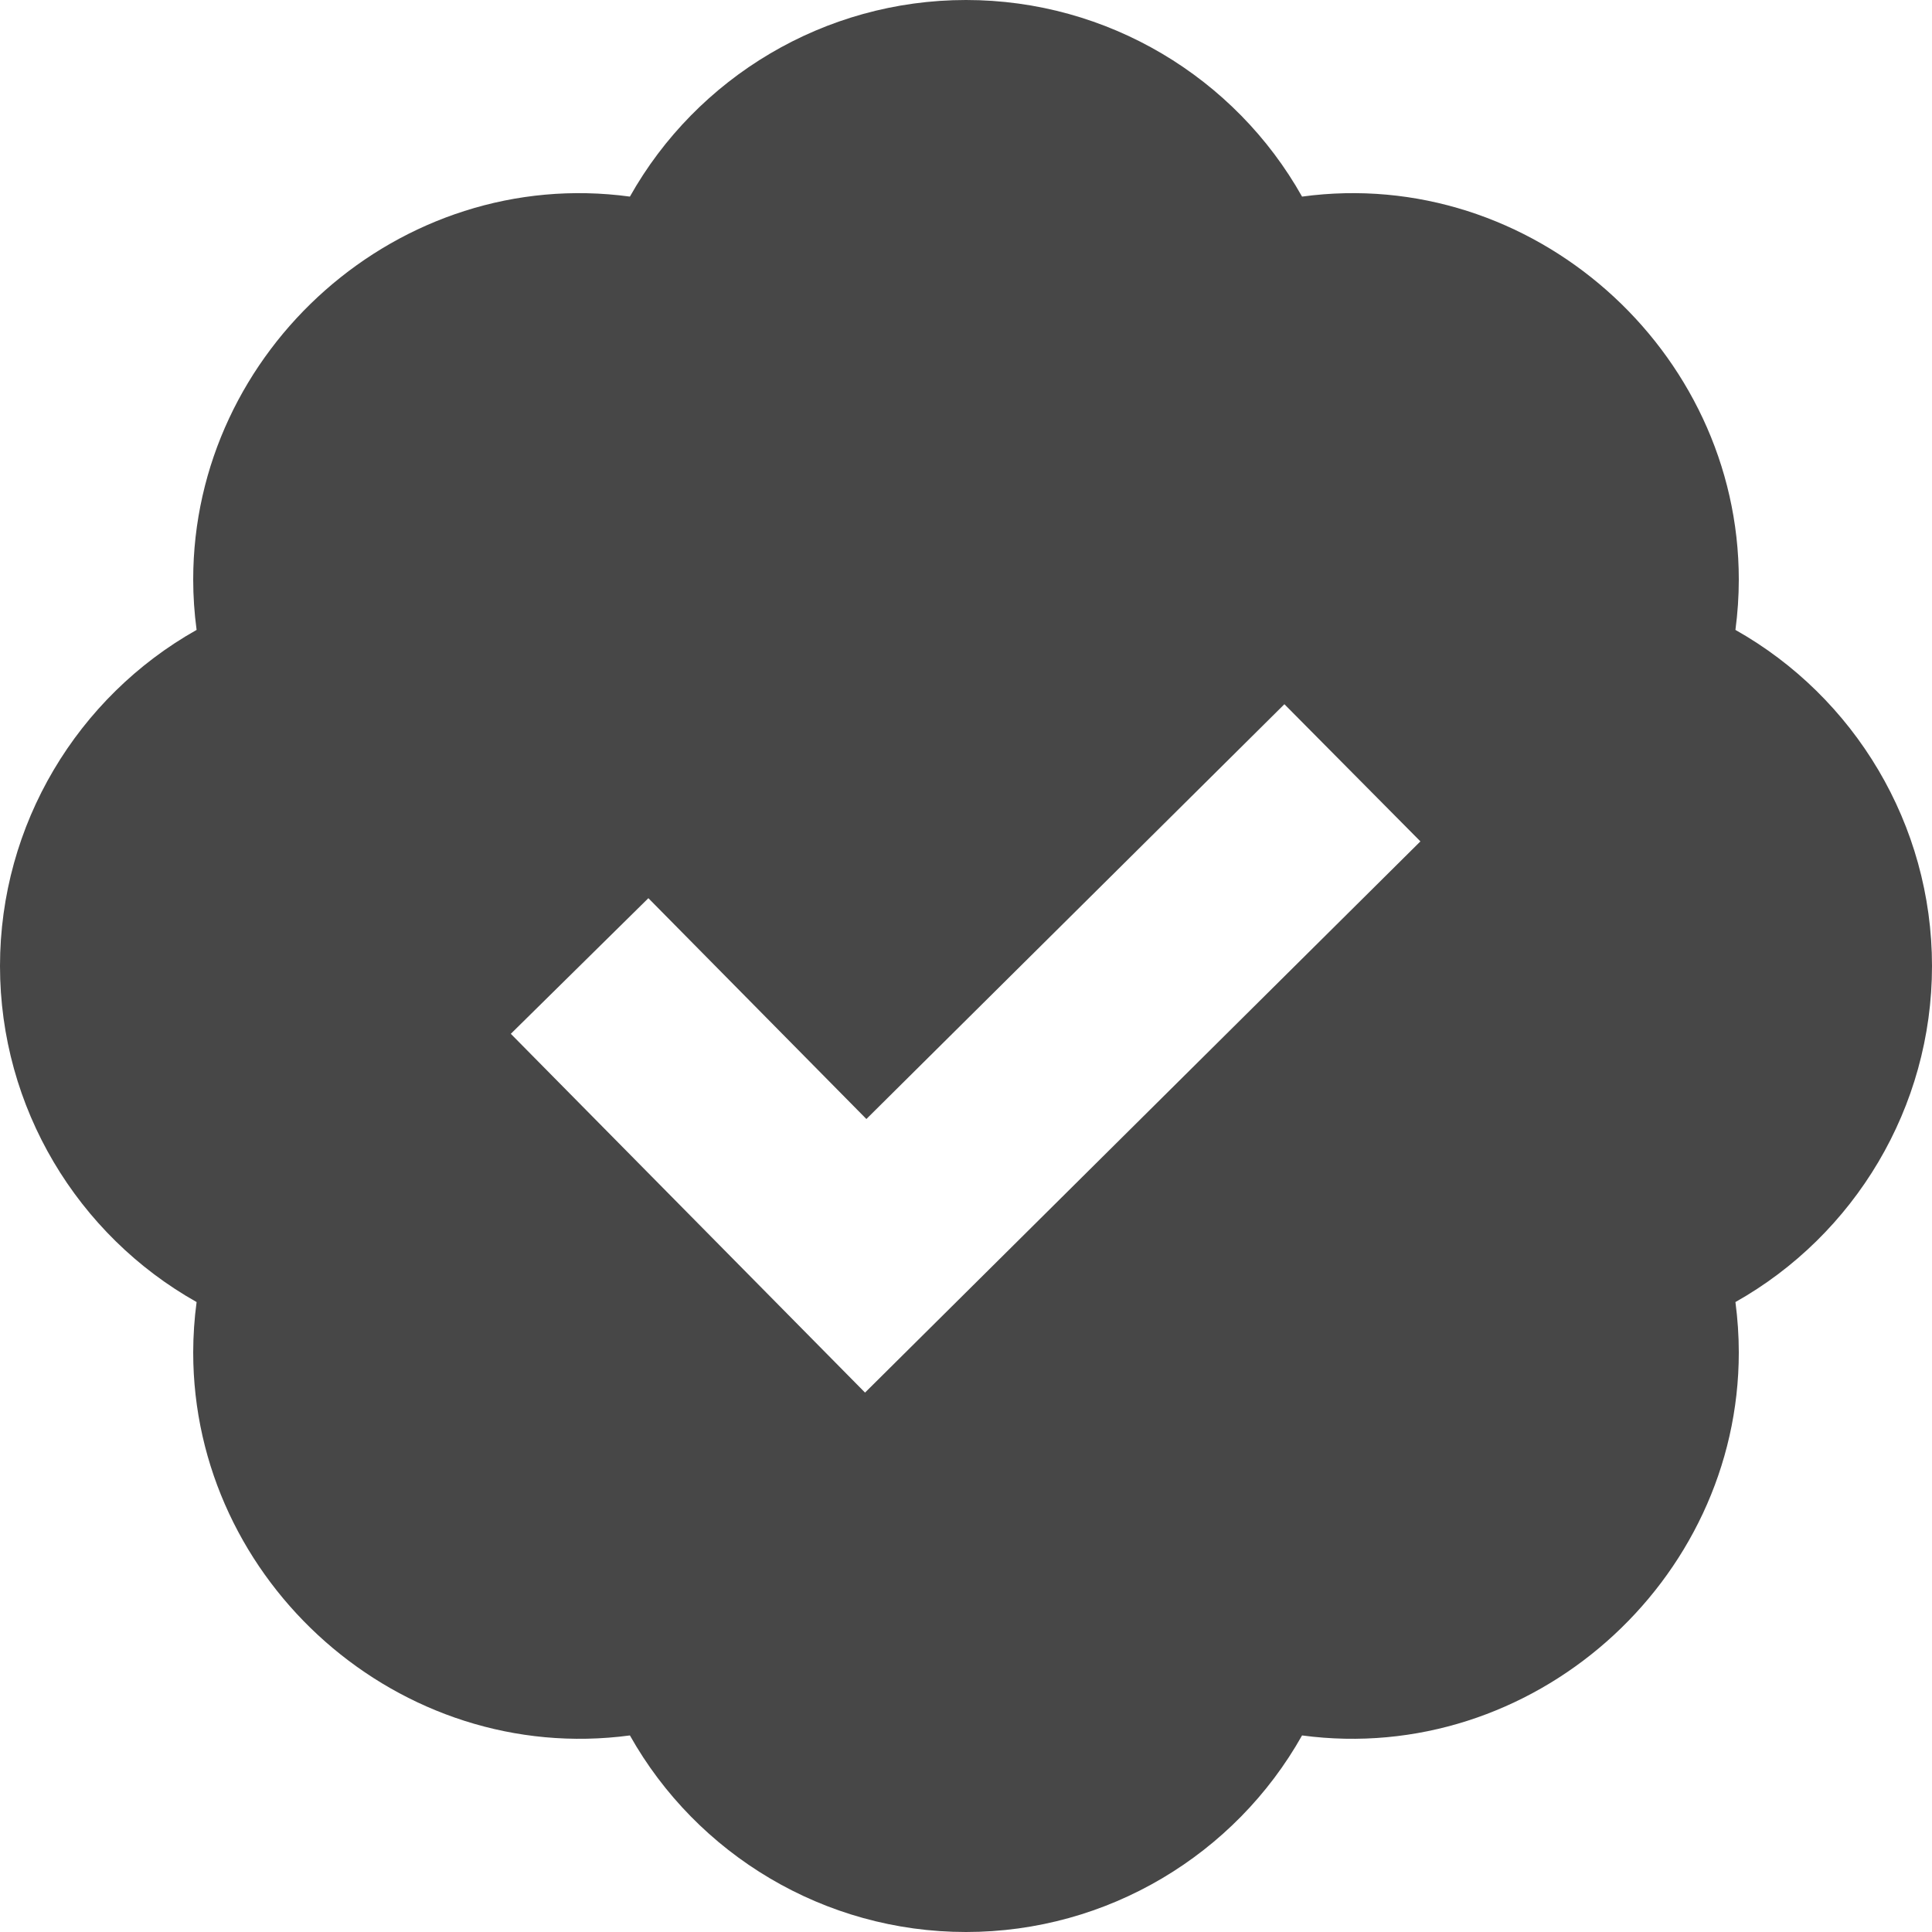 <svg width="50" height="50" viewBox="0 0 50 50" fill="none" xmlns="http://www.w3.org/2000/svg">
<path d="M44.913 16.302C44.97 15.867 45 15.432 45 15C45 9.053 39.642 4.28 33.697 5.088C31.965 2.005 28.665 0 25 0C21.335 0 18.035 2.005 16.302 5.088C10.345 4.28 5 9.053 5 15C5 15.432 5.03 15.867 5.088 16.302C2.005 18.038 0 21.337 0 25C0 28.663 2.005 31.962 5.088 33.697C5.03 34.129 5.001 34.564 5 35C5 40.947 10.345 45.708 16.302 44.913C18.035 47.995 21.335 50 25 50C28.665 50 31.965 47.995 33.697 44.913C39.642 45.708 45 40.947 45 35C45 34.568 44.97 34.133 44.913 33.697C47.995 31.962 50 28.663 50 25C50 21.337 47.995 18.038 44.913 16.302ZM22.387 36.04L13.22 26.755L16.78 23.245L22.422 28.96L33.24 18.225L36.76 21.775L22.387 36.04Z" fill="#474747"/>
</svg>
